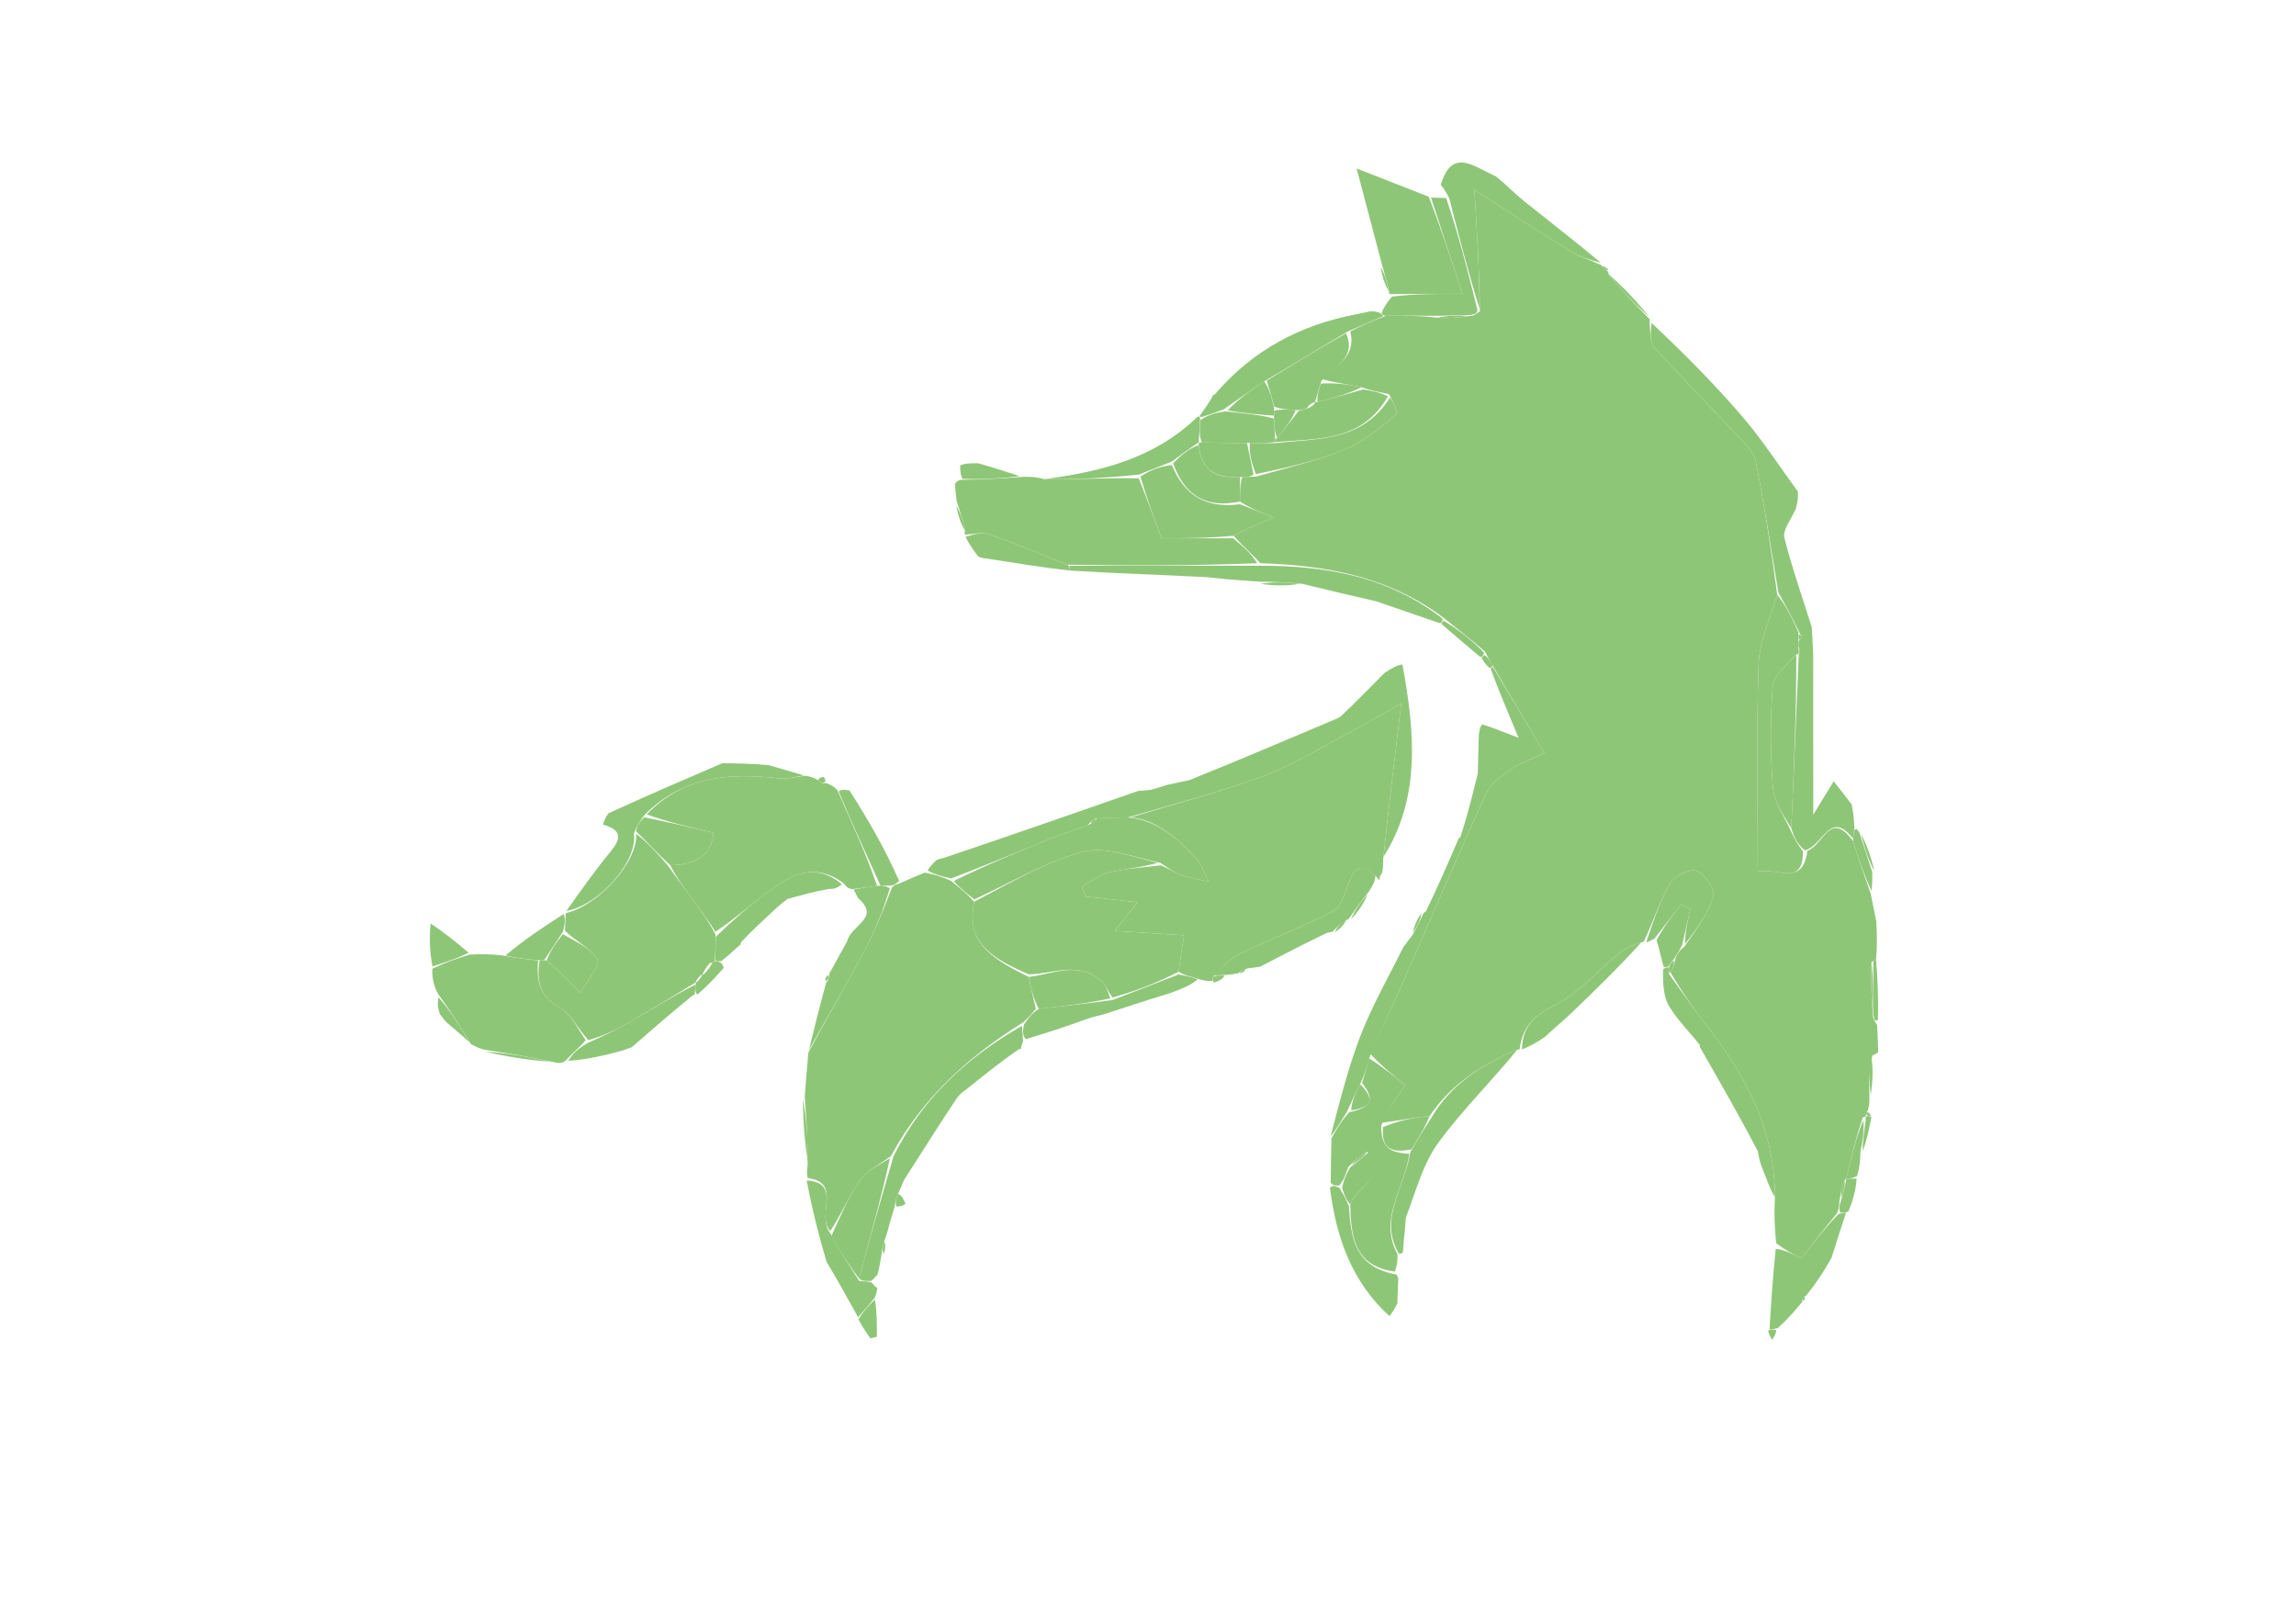 <svg width="337" height="238" viewBox="0 0 337 238" fill="none" xmlns="http://www.w3.org/2000/svg">
<path d="M274.383 161.104C274.393 161.574 274.403 162.044 274.189 162.897C273.966 163.28 273.863 163.62 273.876 163.71C273.889 163.799 273.759 163.926 273.408 164.02C272.37 167.074 271.684 170.033 270.999 172.996C271 173 270.994 173.001 270.743 173.215C270.333 174.282 270.175 175.136 269.983 176.318C269.92 177.087 269.891 177.526 269.582 178.144C267.651 180.46 266 182.597 264.382 184.692C263.037 183.993 261.941 183.425 260.7 182.452C260.466 180.029 260.377 178.01 260.518 175.706C260.53 165.754 256.195 157.799 250.419 150.418C248.528 148.002 246.795 145.462 245.241 142.792C245.625 142.01 245.758 141.416 245.948 140.555C246.289 139.845 246.573 139.401 247.226 138.939C248.95 136.478 250.662 134.145 251.48 131.532C251.781 130.57 250.233 128.305 249.048 127.83C248.099 127.449 245.809 128.517 245.193 129.572C243.596 132.305 242.595 135.387 241.262 138.224C241.168 138.118 241.314 138.36 240.947 138.262C239.617 138.718 238.559 139.154 237.707 139.846C234.477 142.468 231.655 145.879 228.023 147.634C224.874 149.155 223.434 150.94 223.029 154.059C222.989 154.027 223.078 154.074 222.706 154.043C217.372 156.305 212.908 159.203 209.833 163.798C207.398 164.011 205.2 164.508 202.742 164.792C203.697 162.87 204.912 161.16 206.258 159.266C204.728 158.028 202.853 156.512 201.115 154.665C202.764 151.047 204.324 147.78 205.782 144.468C209.91 135.089 213.925 125.659 218.178 116.337C218.814 114.944 220.391 113.887 221.717 112.933C222.86 112.11 224.268 111.656 226.682 110.502C223.979 105.991 221.55 101.938 219.059 97.608C218.669 96.882 218.341 96.435 217.97 95.642C215.964 93.851 214.002 92.405 211.862 90.655C203.709 84.557 194.577 82.979 184.993 82.663C183.659 81.2 182.33 80.1 181.075 78.633C182.916 77.575 184.683 76.884 187.015 75.972C184.996 75.181 183.494 74.592 181.995 73.603C181.999 72.135 182 71.068 182.339 69.999C183.125 69.994 183.575 69.991 184.385 69.945C189.055 68.597 193.493 67.598 197.632 65.88C200.32 64.764 202.641 62.682 204.944 60.808C205.249 60.559 204.473 58.983 203.883 57.86C202.404 57.517 201.239 57.336 199.827 56.842C197.72 56.354 195.861 56.179 194.06 55.648C196.044 53.549 199.111 52.49 198.19 48.644C199.953 47.73 201.483 47.069 203.449 46.343C206.226 46.304 208.567 46.331 211.01 46.629C212.731 46.743 214.349 46.585 216.208 46.315C216.6 46.11 216.751 46.018 217.206 45.684C217.154 39.777 216.798 34.114 216.403 27.824C220.9 30.729 225.616 33.852 230.422 36.83C231.859 37.72 233.55 38.2 235.088 38.938C235.052 39.007 235.101 38.859 235.171 39.12C235.545 39.551 235.848 39.721 236.072 39.912C235.993 39.933 236.142 39.866 236.089 40.239C238.073 42.697 240.111 44.781 242.156 46.875C242.163 46.885 242.187 46.858 242.117 47.244C242.266 48.746 242.11 50.201 242.763 50.924C246.809 55.404 251.063 59.695 255.184 64.108C256.172 65.167 257.433 66.348 257.691 67.648C258.966 74.053 259.945 80.517 260.86 87.291C259.795 90.893 258.237 94.142 258.125 97.44C257.783 107.446 258.001 117.471 258.001 127.911C261.09 127.344 264.595 130.134 265.283 124.856C267.67 124.025 268.593 118.771 271.98 123.445C272.857 126.268 273.714 128.7 274.572 131.131C274.803 132.28 275.035 133.429 275.401 135.269C275.527 137.567 275.517 139.173 275.361 140.803C275.215 140.827 274.956 140.971 274.684 141.248C274.567 144.059 274.723 146.594 274.93 149.32C275.075 149.771 275.243 149.969 275.52 150.469C275.6 152.026 275.643 153.221 275.685 154.416C275.685 154.416 275.349 154.696 274.827 154.9C274.331 157.105 274.357 159.105 274.383 161.104Z" fill="#8EC677"/>
<path d="M121.169 114.919C121.688 115.079 122.207 115.239 122.903 115.958C125.131 121.001 127.182 125.486 128.731 130.004C127.252 130.209 126.274 130.382 125.068 130.499C124.529 130.365 124.235 130.248 123.9 129.704C119.532 126.367 115.947 128.473 112.518 131.05C109.96 132.973 107.539 135.079 105.01 136.746C103.885 134.975 102.792 133.572 101.734 132.142C100.475 130.438 99.247 128.712 98.392 126.996C102.334 126.928 104.455 125.367 104.721 122.224C101.131 121.375 97.99 120.632 94.918 119.532C100.538 113.698 107.383 113.457 114.529 114.249C115.659 114.374 116.847 113.968 118.342 113.856C119.104 114.04 119.532 114.176 120.109 114.501C120.526 114.911 120.829 114.987 121.169 114.919Z" fill="#8EC677"/>
<path d="M181.001 79.001C182.33 80.1 183.659 81.2 184.525 82.665C175.036 83.034 166.011 83.035 156.64 82.882C152.588 81.266 148.915 79.709 145.154 78.406C144.122 78.049 142.827 78.451 141.62 78.45C141.587 78.396 141.526 78.285 141.663 77.927C141.359 76.342 140.916 75.115 140.412 73.536C140.285 72.474 140.22 71.764 140.154 71.055C140.316 70.797 140.472 70.536 141.067 70.424C144.341 70.388 147.17 70.2 150.374 69.978C151.5 69.978 152.251 70.012 153.296 70.329C158.043 70.374 162.498 70.136 167.148 70.193C168.301 73.077 169.257 75.667 170.487 79.001C173.426 79.001 177.213 79.001 181.001 79.001Z" fill="#8EC677"/>
<path d="M261.028 86.96C259.945 80.517 258.966 74.053 257.691 67.648C257.433 66.349 256.172 65.167 255.184 64.108C251.063 59.695 246.809 55.404 242.763 50.924C242.11 50.201 242.266 48.746 242.412 47.4C247.125 51.825 251.626 56.35 255.771 61.181C258.727 64.626 261.204 68.484 263.895 72.158C263.906 72.856 263.917 73.554 263.563 74.734C262.731 76.463 261.64 77.868 261.908 78.93C263.022 83.353 264.546 87.672 265.92 92.029C265.988 93.079 266.055 94.129 266.134 96.026C266.146 104.631 266.146 112.389 266.146 119.569C266.78 118.531 267.848 116.781 269.145 114.657C270.233 116.061 271.008 117.062 271.784 118.064C271.953 118.967 272.122 119.871 272.187 121.515C272.042 122.522 272.002 122.788 271.961 123.054C268.593 118.771 267.67 124.025 264.935 124.801C263.825 123.942 263.35 122.973 262.922 121.561C263.322 112.752 263.675 104.388 264.015 96.012C264.002 96.001 264.024 96.022 264.192 95.936C264.235 95.588 264.109 95.325 263.969 94.781C263.964 94.311 263.973 94.123 264.156 93.859C264.396 93.675 264.544 93.512 264.516 93.471C264.379 93.274 264.194 93.109 263.991 92.582C262.98 90.474 262.004 88.717 261.028 86.96Z" fill="#8EC677"/>
<path d="M167.038 116.093C167.467 116.051 167.896 116.008 168.91 115.92C170.015 115.642 170.535 115.408 171.387 115.179C172.566 114.957 173.413 114.73 174.657 114.469C182.145 111.43 189.236 108.428 196.327 105.425C196.327 105.425 196.356 105.35 196.695 105.236C199.012 103.054 200.992 100.986 203.222 98.759C204.246 98.101 205.019 97.603 205.842 97.523C207.719 107.626 208.485 117.208 203.064 125.753C203.844 118.435 204.67 111.549 205.667 103.242C201.946 105.336 199.879 106.565 197.753 107.683C193.716 109.807 189.8 112.284 185.553 113.859C179.15 116.233 172.507 117.958 165.554 119.966C163.763 119.992 162.384 120.011 160.778 120.124C160.27 120.409 160.071 120.664 159.62 121.13C157.591 121.877 155.871 122.416 154.204 123.087C149.446 125.004 144.709 126.974 139.619 128.928C138.187 128.626 137.1 128.318 136.129 127.751C136.616 127.063 136.988 126.633 137.533 126.192C137.706 126.18 137.99 125.979 138.363 125.968C148.169 122.669 157.604 119.381 167.038 116.093Z" fill="#8EC677"/>
<path d="M131.306 177.114C131.193 177.539 131.079 177.965 130.754 178.933C130.369 180.317 130.196 181.157 129.778 182.183C129.51 182.953 129.487 183.537 129.332 184.465C129.124 185.537 129.047 186.265 128.77 187.099C128.399 187.456 128.265 187.726 127.827 188.016C127.031 188.018 126.576 188.019 126.089 187.665C127.711 181.54 129.363 175.769 131.158 169.686C135.482 160.969 142.199 155.031 150.011 150.555C150.082 151.512 150.139 152.059 150.155 152.823C149.972 153.301 149.892 153.581 149.875 153.878C149.875 153.878 149.996 154.001 149.592 153.955C146.749 155.91 144.311 157.91 141.664 160.015C141.199 160.309 141.006 160.55 140.571 160.987C137.819 165.076 135.374 169.022 132.708 173.156C132.344 173.901 132.2 174.458 131.807 175.192C131.473 175.952 131.39 176.533 131.306 177.114Z" fill="#8EC677"/>
<path d="M212.716 29.094C212.403 28.491 212.09 27.887 211.474 27.125C213.125 21.569 216.306 24.452 219.594 25.903C221.165 27.188 222.332 28.422 223.643 29.474C227.342 32.444 231.102 35.34 234.981 38.567C233.55 38.2 231.859 37.72 230.422 36.83C225.616 33.853 220.9 30.729 216.403 27.824C216.798 34.114 217.154 39.777 217.162 45.287C215.449 39.787 214.083 34.44 212.716 29.094Z" fill="#8EC677"/>
<path d="M118.008 113.808C116.847 113.968 115.659 114.374 114.529 114.249C107.383 113.457 100.538 113.698 94.608 119.593C93.83 120.67 93.43 121.329 93.042 122.336C93.638 126.408 87.965 132.84 83.125 133.706C85.377 130.517 87.463 127.589 89.744 124.821C91.468 122.729 90.832 121.675 88.515 121.031C88.628 120.594 88.742 120.158 89.309 119.362C95.177 116.674 100.59 114.346 106.004 112.018C108.042 112.038 110.08 112.057 112.802 112.294C114.994 112.944 116.501 113.376 118.008 113.808Z" fill="#8EC677"/>
<path d="M260.518 175.706C259.777 174.486 259.267 172.98 258.566 171.201C258.291 170.487 258.208 170.048 258.009 168.948C255.084 163.396 252.274 158.504 249.465 153.611C249.465 153.611 249.518 153.482 249.529 153.41C247.983 151.447 246.183 149.699 244.952 147.615C244.124 146.213 244.102 144.336 244.089 142.312C244.459 141.954 244.931 141.85 244.951 142.132C244.978 142.602 244.984 142.791 244.99 142.979C246.796 145.462 248.528 148.002 250.419 150.418C256.195 157.799 260.53 165.754 260.518 175.706Z" fill="#8EC677"/>
<path d="M176.062 61.057C176.654 60.236 177.246 59.414 177.918 58.296C177.998 58 178 58 178.313 57.881C183.953 51.294 190.913 47.691 199.036 46.128C199.607 46.023 200.177 45.918 201.02 45.711C201.603 45.663 201.916 45.706 202.553 45.916C202.875 46.096 203.012 46.408 203.012 46.408C201.483 47.069 199.954 47.73 197.805 48.661C193.429 51.248 189.671 53.564 185.574 55.968C183.459 57.349 181.684 58.641 179.616 60.083C178.313 60.584 177.302 60.936 176.234 61.231C176.176 61.173 176.062 61.057 176.062 61.057Z" fill="#8EC677"/>
<path d="M268.846 184.562C267.719 186.586 266.653 188.228 265.136 190.113C264.434 190.538 264.395 190.76 264.567 191.02C263.532 192.269 262.497 193.518 260.919 194.935C260.157 195.106 259.938 195.111 259.719 195.115C259.955 191.318 260.191 187.521 260.636 183.29C261.941 183.425 263.037 183.994 264.382 184.692C266 182.598 267.651 180.46 269.856 178.159C270.592 177.994 270.774 177.993 270.956 177.993C270.273 180.055 269.59 182.118 268.846 184.562Z" fill="#8EC677"/>
<path d="M91.332 154.2C88.635 154.915 86.202 155.504 83.416 155.705C84.042 154.548 85.02 153.78 86.382 153.014C88.715 151.982 90.7 151.007 92.607 149.898C95.814 148.034 98.972 146.085 102.116 144.471C102.042 145.169 102.002 145.567 101.962 145.966C101.962 145.966 101.999 145.998 101.667 146.099C98.458 148.706 95.581 151.211 92.704 153.717C92.335 153.836 91.965 153.956 91.332 154.2Z" fill="#8EC677"/>
<path d="M124.675 116.006C127.432 120.3 129.876 124.531 131.975 129.295C131.363 129.88 131.098 129.93 130.564 129.979C129.941 129.975 129.587 129.973 129.232 129.971C127.182 125.486 125.131 121.001 123.092 116.155C123.523 115.844 123.942 115.893 124.675 116.006Z" fill="#8EC677"/>
<path d="M270.997 172.993C271.684 170.034 272.37 167.074 273.493 164.388C273.645 166.112 273.36 167.561 273.076 169.01C273.043 170.071 273.009 171.133 272.592 172.59C271.805 172.989 271.401 172.991 270.997 172.993Z" fill="#8EC677"/>
<path d="M143.611 68C145.769 68.608 147.542 69.188 149.657 69.89C147.17 70.2 144.341 70.388 141.246 70.282C140.962 69.545 140.945 69.101 140.921 68.323C141.684 67.982 142.455 67.976 143.611 68Z" fill="#8EC677"/>
<path d="M64.574 148.865C64.282 148.033 64.145 147.36 64.375 146.374C66.144 148.379 67.547 150.698 68.95 153.016C67.869 152.046 66.789 151.075 65.433 149.951C65.069 149.509 64.926 149.252 64.574 148.865Z" fill="#8EC677"/>
<path d="M271.98 123.445C272.002 122.788 272.042 122.522 272.171 121.86C272.408 121.546 272.557 121.627 272.91 122.187C273.68 124.46 274.246 126.256 274.812 128.052C274.817 128.832 274.821 129.612 274.699 130.762C273.714 128.7 272.857 126.268 271.98 123.445Z" fill="#8EC677"/>
<path d="M274.6 160.71C274.357 159.105 274.331 157.105 274.663 155.046C274.953 156.763 274.885 158.539 274.6 160.71Z" fill="#8EC677"/>
<path d="M275.105 127.854C274.246 126.256 273.68 124.46 273.138 122.299C273.907 123.841 274.652 125.748 275.105 127.854Z" fill="#8EC677"/>
<path d="M270.999 172.996C271.401 172.991 271.805 172.989 272.511 172.982C272.414 174.543 272.014 176.107 271.285 177.832C270.774 177.993 270.592 177.994 270.135 177.98C269.891 177.526 269.92 177.087 270.242 176.113C270.687 174.719 270.841 173.86 270.994 173.001C270.994 173.001 271 173 270.999 172.996Z" fill="#8EC677"/>
<path d="M273.41 168.941C273.36 167.561 273.645 166.112 273.844 164.294C273.759 163.927 273.889 163.799 274.076 163.801C274.263 163.802 274.688 163.903 274.688 163.903C274.374 165.56 274.059 167.216 273.41 168.941Z" fill="#8EC677"/>
<path d="M131.807 175.192C132.339 175.471 132.622 175.928 132.905 176.669C132.55 176.995 132.195 177.036 131.573 177.096C131.39 176.533 131.473 175.952 131.807 175.192Z" fill="#8EC677"/>
<path d="M274.587 163.673C274.688 163.903 274.263 163.802 274.063 163.711C273.863 163.62 273.966 163.28 274.023 163.213C274.216 163.245 274.351 163.344 274.587 163.673Z" fill="#8EC677"/>
<path d="M120.109 114.501C120.132 114.244 120.305 114.177 120.746 114.039C121.015 113.97 121.14 114.437 121.154 114.678C120.829 114.987 120.526 114.911 120.109 114.501Z" fill="#8EC677"/>
<path d="M205.983 138.991C206.333 138.535 206.682 138.078 207.352 137.18C208.101 135.821 208.528 134.905 208.955 133.989C208.955 133.989 209.009 133.971 209.281 133.773C211.071 130.077 212.588 126.58 214.099 123.068C214.093 123.054 214.086 123.07 214.363 122.844C215.367 119.733 216.092 116.848 216.903 113.543C216.984 111.416 216.98 109.708 217.073 107.728C217.188 107.071 217.207 106.686 217.562 106.314C219.137 106.814 220.375 107.301 222.892 108.292C221.165 104.172 219.925 101.214 218.795 98.164C218.905 98.072 219.122 97.886 219.122 97.886C221.55 101.938 223.979 105.991 226.682 110.502C224.268 111.656 222.86 112.11 221.717 112.933C220.391 113.887 218.814 114.945 218.178 116.337C213.925 125.659 209.91 135.089 205.782 144.468C204.324 147.78 202.764 151.048 201.079 155.007C200.577 156.768 200.249 157.858 199.623 159.117C198.864 160.51 198.4 161.734 197.675 163.215C196.751 164.67 196.089 165.869 195.307 166.745C196.683 161.554 197.903 156.578 199.753 151.847C201.483 147.426 203.88 143.266 205.983 138.991Z" fill="#8EC677"/>
<path d="M199.92 158.948C200.249 157.858 200.577 156.768 200.942 155.337C202.853 156.512 204.728 158.028 206.258 159.266C204.912 161.16 203.697 162.87 202.742 165.189C202.642 168.988 204.704 169.146 206.862 169.353C206.132 174.479 202.287 178.887 205.113 184.042C205.131 184.785 205.149 185.527 204.729 186.627C198.759 185.836 198.288 181.484 198.184 176.743C199.311 173.993 203.742 172.756 200.679 169.026C199.574 169.704 198.79 170.355 197.878 171.302C197.496 172.402 197.242 173.209 196.576 173.999C195.889 173.987 195.614 173.991 195.313 173.564C195.335 171.11 195.381 169.089 195.427 167.067C196.089 165.869 196.751 164.67 198.053 163.221C201.883 162.479 201.445 160.879 199.92 158.948Z" fill="#8EC677"/>
<path d="M263.982 93.936C263.973 94.123 263.964 94.311 263.977 95.02C263.999 95.541 264.024 96.022 264.024 96.022C264.024 96.022 264.002 96.001 263.64 96.045C262.202 97.632 260.328 99.112 260.201 100.728C259.811 105.685 259.822 110.717 260.235 115.674C260.416 117.842 261.954 119.898 262.875 122.004C263.35 122.973 263.825 123.942 264.648 124.965C264.595 130.134 261.09 127.344 258.001 127.911C258.001 117.471 257.783 107.446 258.125 97.44C258.237 94.142 259.795 90.893 260.86 87.291C262.004 88.717 262.981 90.474 263.978 92.833C263.994 93.602 263.988 93.769 263.982 93.936Z" fill="#8EC677"/>
<path d="M181.075 78.633C177.213 79.001 173.426 79.001 170.487 79.001C169.257 75.667 168.301 73.077 167.385 69.949C168.942 68.907 170.46 68.405 172.015 68.261C173.943 73.042 177.383 74.602 181.992 74.003C183.494 74.592 184.996 75.181 187.015 75.972C184.683 76.884 182.916 77.575 181.075 78.633Z" fill="#8EC677"/>
<path d="M156.986 83.037C166.011 83.035 175.036 83.034 184.53 83.029C194.577 82.98 203.709 84.557 211.73 90.797C211.776 91.245 211.512 91.531 211.184 91.415C207.918 90.286 204.981 89.275 202.045 88.263C198.645 87.481 195.246 86.7 191.133 85.687C188.587 85.427 186.754 85.397 184.922 85.367C182.576 85.216 180.231 85.064 177.115 84.71C169.898 84.328 163.452 84.148 157 83.736C156.994 83.503 156.986 83.037 156.986 83.037Z" fill="#8EC677"/>
<path d="M205.334 184.018C202.287 178.887 206.132 174.479 207.011 169.06C208.226 166.969 209.147 165.525 210.069 164.08C212.909 159.203 217.372 156.305 222.706 154.043C219.052 158.583 214.676 162.837 211.127 167.694C208.875 170.777 207.852 174.758 206.351 178.698C206.237 180.428 206.05 181.796 205.93 183.573C205.998 183.983 205.554 183.995 205.334 184.018Z" fill="#8EC677"/>
<path d="M203.449 46.343C203.012 46.408 202.875 46.096 202.787 45.952C203.07 45.184 203.44 44.56 204.31 43.528C207.703 43.121 210.595 43.121 214.65 43.121C212.865 37.655 211.451 33.324 210.036 28.993C210.629 29.008 211.223 29.024 212.266 29.067C214.083 34.44 215.449 39.787 216.859 45.53C216.751 46.018 216.6 46.11 215.796 46.224C213.731 46.283 212.32 46.321 210.908 46.358C208.567 46.331 206.226 46.304 203.449 46.343Z" fill="#8EC677"/>
<path d="M185.913 55.88C189.671 53.564 193.429 51.248 197.571 48.915C199.111 52.49 196.044 53.549 193.932 55.944C193.504 57.403 193.263 58.211 193.012 59.01C193.002 59.001 193.017 59.019 192.81 59.071C192.333 59.252 192.143 59.454 191.829 59.897C191.293 60.135 190.958 60.208 190.172 60.193C188.819 60.08 187.916 60.055 187.006 59.669C186.638 58.164 186.275 57.022 185.913 55.88Z" fill="#8EC677"/>
<path d="M190.623 60.28C190.958 60.208 191.293 60.135 192.051 59.881C192.761 59.557 192.942 59.33 193.017 59.019C193.017 59.019 193.002 59 193.386 58.989C195.871 58.369 197.973 57.762 200.074 57.154C201.239 57.336 202.404 57.517 203.712 58.164C199.885 64.932 193.263 64.324 187.208 64.883C187.265 64.725 187.168 64.404 187.453 64.214C188.7 62.776 189.661 61.528 190.623 60.28Z" fill="#8EC677"/>
<path d="M187.15 65.041C193.263 64.324 199.885 64.932 204.026 58.326C204.473 58.983 205.249 60.559 204.944 60.808C202.641 62.682 200.32 64.764 197.632 65.88C193.493 67.598 189.055 68.597 184.343 69.582C183.639 67.848 183.335 66.434 183.441 65.015C184.95 65.021 186.05 65.031 187.15 65.041Z" fill="#8EC677"/>
<path d="M242.84 137.752C242.525 137.933 242.21 138.113 241.626 138.311C242.595 135.387 243.596 132.305 245.193 129.572C245.809 128.517 248.099 127.449 249.048 127.83C250.233 128.305 251.781 130.57 251.48 131.532C250.662 134.145 248.95 136.478 247.3 138.568C247.369 136.623 247.732 135.032 248.095 133.442C247.645 133.205 247.195 132.968 246.745 132.731C245.444 134.405 244.142 136.079 242.84 137.752Z" fill="#8EC677"/>
<path d="M226.75 152.195C225.622 152.975 224.668 153.483 223.392 154.041C223.434 150.94 224.874 149.155 228.023 147.634C231.655 145.879 234.477 142.468 237.707 139.846C238.559 139.155 239.617 138.718 240.947 138.262C237.741 141.82 234.182 145.296 230.586 148.732C229.416 149.849 228.147 150.863 226.75 152.195Z" fill="#8EC677"/>
<path d="M181.995 73.603C177.383 74.602 173.943 73.042 172.2 68.004C173.534 66.568 174.72 65.748 175.939 65.31C176.341 69.427 178.824 70.2 182.002 70C182 71.068 181.999 72.135 181.995 73.603Z" fill="#8EC677"/>
<path d="M182.339 69.999C178.824 70.2 176.341 69.427 175.954 65.314C175.937 64.935 175.946 64.915 176.389 64.943C178.899 64.987 180.965 65.003 183.031 65.019C183.335 66.434 183.639 67.848 183.983 69.625C183.575 69.991 183.125 69.994 182.339 69.999Z" fill="#8EC677"/>
<path d="M209.833 163.798C209.147 165.525 208.226 166.969 207.156 168.707C204.704 169.146 202.642 168.988 203.002 165.402C205.2 164.508 207.399 164.011 209.833 163.798Z" fill="#8EC677"/>
<path d="M243.151 137.992C244.142 136.079 245.444 134.405 246.745 132.731C247.195 132.968 247.645 133.205 248.095 133.442C247.732 135.033 247.369 136.623 246.932 138.586C246.573 139.401 246.289 139.845 245.744 140.683C245.235 141.288 245.051 141.546 244.931 141.85C244.931 141.85 244.459 141.954 244.217 141.971C243.804 140.735 243.632 139.483 243.151 137.992Z" fill="#8EC677"/>
<path d="M236.089 40.239C238.117 41.976 240.092 44.087 242.108 46.532C240.111 44.782 238.073 42.697 236.089 40.239Z" fill="#8EC677"/>
<path d="M199.827 56.842C197.973 57.762 195.871 58.369 193.396 58.998C193.263 58.211 193.504 57.403 193.874 56.299C195.861 56.179 197.72 56.354 199.827 56.842Z" fill="#8EC677"/>
<path d="M211.908 91.102C214.002 92.406 215.964 93.851 217.829 95.78C217.732 96.263 217.451 96.539 217.185 96.353C215.117 94.622 213.315 93.076 211.512 91.531C211.512 91.531 211.776 91.245 211.908 91.102Z" fill="#8EC677"/>
<path d="M275.361 140.803C275.606 143.594 275.705 146.408 275.643 149.664C275.243 149.969 275.075 149.771 274.971 148.863C274.96 145.8 274.958 143.385 274.956 140.971C274.956 140.971 275.215 140.827 275.361 140.803Z" fill="#8EC677"/>
<path d="M274.684 141.248C274.958 143.385 274.96 145.8 274.921 148.671C274.723 146.594 274.567 144.059 274.684 141.248Z" fill="#8EC677"/>
<path d="M211.01 46.63C212.32 46.321 213.731 46.283 215.555 46.336C214.349 46.585 212.731 46.743 211.01 46.63Z" fill="#8EC677"/>
<path d="M270.743 173.215C270.841 173.86 270.687 174.719 270.275 175.784C270.175 175.136 270.333 174.282 270.743 173.215Z" fill="#8EC677"/>
<path d="M244.951 142.132C245.051 141.546 245.235 141.288 245.688 140.948C245.758 141.416 245.625 142.01 245.241 142.792C244.984 142.791 244.978 142.602 244.951 142.132Z" fill="#8EC677"/>
<path d="M217.873 96.126C218.341 96.435 218.668 96.882 219.059 97.608C219.122 97.886 218.905 98.072 218.581 98C217.988 97.465 217.72 97.002 217.451 96.539C217.451 96.539 217.732 96.263 217.873 96.126Z" fill="#8EC677"/>
<path d="M235.171 39.12C235.407 39.027 235.713 39.195 236.085 39.628C235.848 39.721 235.545 39.551 235.171 39.12Z" fill="#8EC677"/>
<path d="M165.966 119.959C172.507 117.958 179.15 116.233 185.553 113.859C189.8 112.284 193.716 109.807 197.753 107.683C199.879 106.565 201.946 105.336 205.667 103.241C204.67 111.549 203.844 118.435 203.024 126.054C203.011 127.188 202.993 127.589 202.824 128.168C202.487 128.621 202.441 128.917 202.535 129.235C202.535 129.235 202.242 129.018 202.004 128.659C199.624 126.358 198.724 127.543 197.933 129.672C197.388 131.139 196.813 133.131 195.651 133.736C191.187 136.061 186.433 137.821 181.894 140.014C180.458 140.707 179.357 142.093 178.047 143.36C177.991 143.558 177.99 143.969 177.99 143.969C177.549 143.991 177.108 144.013 176.131 143.757C174.727 143.325 173.86 143.171 173.002 142.615C173.256 140.666 173.499 139.119 173.789 137.276C170.343 137.058 167.358 136.869 163.63 136.634C165.062 134.813 165.816 133.856 166.94 132.427C164.011 132.104 161.67 131.845 159.328 131.587C159.145 131.102 158.963 130.617 158.78 130.132C160.074 129.423 161.295 128.411 162.68 128.074C165.067 127.494 167.555 127.335 170.377 127.007C171.565 127.473 172.332 128.068 173.2 128.358C174.578 128.818 176.024 129.074 177.44 129.417C176.771 128.188 176.334 126.73 175.389 125.773C172.744 123.094 170.026 120.399 165.966 119.959Z" fill="#8EC677"/>
<path d="M178.103 143.163C179.357 142.093 180.458 140.707 181.894 140.014C186.433 137.821 191.187 136.061 195.651 133.737C196.813 133.131 197.388 131.139 197.933 129.672C198.724 127.543 199.624 126.358 201.887 128.519C201.814 129.272 201.619 129.805 200.939 130.823C199.608 132.513 198.763 133.717 197.917 134.921C197.917 134.921 198.009 134.981 197.652 134.984C196.722 135.577 196.148 136.167 195.575 136.757C195.575 136.757 195.253 136.788 194.771 136.907C191.177 138.642 188.066 140.258 184.956 141.874C184.523 141.936 184.091 141.998 183.097 142.138C182.278 142.425 182.02 142.634 181.763 142.842C181.382 142.908 181 142.975 180.023 143.083C178.985 143.137 178.544 143.15 178.103 143.163Z" fill="#8EC677"/>
<path d="M172.992 143.017C173.859 143.171 174.727 143.326 175.8 143.743C174.844 144.531 173.683 145.056 171.85 145.717C168.108 146.865 165.038 147.876 161.968 148.888C161.123 149.077 160.278 149.267 159.191 149.673C156.281 150.736 153.614 151.582 150.572 152.518C150.139 152.06 150.082 151.512 150.271 150.406C151.025 149.257 151.534 148.667 152.469 148.06C156.257 147.657 159.619 147.271 163.301 146.767C166.746 145.437 169.869 144.227 172.992 143.017Z" fill="#8EC677"/>
<path d="M198.301 134.947C198.762 133.717 199.608 132.513 200.753 131.209C200.264 132.397 199.474 133.685 198.301 134.947Z" fill="#8EC677"/>
<path d="M208.63 134.012C208.528 134.905 208.101 135.821 207.402 136.889C207.521 136.04 207.913 135.038 208.63 134.012Z" fill="#8EC677"/>
<path d="M195.94 136.81C196.148 136.167 196.722 135.577 197.611 134.947C197.387 135.559 196.846 136.211 195.94 136.81Z" fill="#8EC677"/>
<path d="M178.047 143.36C178.544 143.15 178.985 143.137 179.751 143.189C179.478 143.65 178.879 144.046 178.136 144.205C177.99 143.969 177.991 143.558 178.047 143.36Z" fill="#8EC677"/>
<path d="M182.015 142.861C182.02 142.633 182.278 142.425 182.789 142.252C182.784 142.485 182.525 142.682 182.015 142.861Z" fill="#8EC677"/>
<path d="M157 83.736C152.951 83.289 148.897 82.609 144.445 81.92C144.047 81.912 143.75 81.733 143.586 81.68C142.868 80.779 142.316 79.931 141.708 78.793C142.827 78.451 144.122 78.049 145.154 78.406C148.915 79.709 152.588 81.266 156.64 82.882C156.986 83.037 156.994 83.503 157 83.736Z" fill="#8EC677"/>
<path d="M185.043 85.693C186.754 85.397 188.586 85.427 190.715 85.702C189.062 85.971 187.113 85.995 185.043 85.693Z" fill="#8EC677"/>
<path d="M102.15 144.172C98.972 146.085 95.814 148.034 92.607 149.898C90.7 151.007 88.715 151.982 86.349 152.665C84.706 150.817 83.766 148.803 82.193 147.937C79.181 146.279 78.72 143.89 79.207 140.939C79.427 140.923 79.87 140.92 80.242 140.982C81.894 142.345 83.174 143.646 85.176 145.679C86.225 143.809 88.168 141.665 87.72 140.872C86.772 139.195 84.576 138.223 82.914 136.596C82.969 135.498 83.004 134.767 83.037 134.035C83.037 134.035 83.019 134.025 83.03 134.03C87.965 132.84 93.638 126.408 93.377 122.375C95.136 123.709 96.57 125.353 98.005 126.996C99.247 128.712 100.475 130.438 101.734 132.142C102.792 133.572 103.885 134.975 105.005 137.137C105.027 138.934 105.007 139.984 104.895 141.129C104.804 141.224 104.553 141.306 104.212 141.331C103.614 141.934 103.358 142.513 103.057 143.074C103.012 143.055 103.099 143.078 102.847 143.154C102.429 143.525 102.261 143.82 102.11 144.127C102.126 144.139 102.15 144.172 102.15 144.172Z" fill="#8EC677"/>
<path d="M128.731 130.003C129.587 129.973 129.941 129.975 130.608 130.368C129.617 133.632 128.459 136.582 126.978 139.36C124.335 144.321 121.497 149.179 118.74 154.079C119.493 151.002 120.246 147.925 121.226 144.342C121.711 143.594 121.791 143.304 121.691 142.965C122.467 141.549 123.243 140.132 124.33 138.169C124.93 135.691 129.342 134.769 125.944 131.814C125.672 131.301 125.484 130.928 125.297 130.556C126.275 130.382 127.252 130.209 128.731 130.003Z" fill="#8EC677"/>
<path d="M104.987 141.034C105.007 139.984 105.027 138.934 105.052 137.493C107.539 135.079 109.96 132.973 112.518 131.05C115.947 128.473 119.532 126.367 123.564 129.782C122.844 130.371 122.405 130.496 121.63 130.473C119.506 130.844 117.718 131.362 115.616 131.925C114.571 132.67 113.841 133.369 113.111 134.069C111.682 135.379 110.254 136.69 108.75 138.313C108.675 138.626 108.706 138.714 108.445 138.832C107.477 139.674 106.77 140.397 105.795 141.092C105.346 141.054 105.166 141.044 104.987 141.034Z" fill="#8EC677"/>
<path d="M98.392 126.996C96.57 125.353 95.136 123.709 93.366 122.027C93.43 121.329 93.83 120.67 94.539 119.95C97.99 120.632 101.131 121.375 104.721 122.224C104.455 125.366 102.334 126.928 98.392 126.996Z" fill="#8EC677"/>
<path d="M175.921 64.931C174.72 65.748 173.534 66.568 172.162 67.645C170.46 68.405 168.942 68.907 167.188 69.654C162.498 70.136 158.043 70.374 153.296 70.329C161.297 69.234 169.222 67.472 175.749 61.186C176.062 61.057 176.176 61.173 176.141 61.581C176.053 62.965 176 63.94 175.946 64.915C175.946 64.915 175.937 64.935 175.921 64.931Z" fill="#8EC677"/>
<path d="M141.663 77.927C141.098 77.053 140.67 75.821 140.358 74.238C140.916 75.115 141.359 76.342 141.663 77.927Z" fill="#8EC677"/>
<path d="M118.657 154.451C121.497 149.179 124.335 144.321 126.978 139.36C128.459 136.582 129.617 133.632 130.877 130.37C131.098 129.93 131.363 129.88 132.003 129.669C133.399 129.049 134.42 128.589 135.727 128.07C137.1 128.318 138.187 128.626 139.639 129.308C141.003 130.456 142.003 131.228 142.968 132.35C142.043 137.528 144.008 140.038 151.002 143.379C151.348 145.196 151.695 146.637 152.042 148.078C151.534 148.667 151.025 149.257 150.257 149.995C142.199 155.031 135.482 160.969 130.76 169.689C128.854 171.064 127.131 171.881 126.203 173.24C124.555 175.654 123.389 178.396 121.864 180.672C119.696 178.262 123.73 173.626 118.553 172.884C118.461 172.458 118.369 172.032 118.547 170.959C118.583 167.209 118.349 164.105 118.115 161.002C118.268 158.942 118.421 156.882 118.657 154.451Z" fill="#8EC677"/>
<path d="M118.403 173.255C123.73 173.625 119.696 178.262 121.889 181.031C123.421 183.819 124.771 185.919 126.121 188.02C126.576 188.019 127.031 188.018 127.892 188.208C128.345 188.688 128.501 188.897 128.764 189.027C128.724 189.369 128.685 189.71 128.389 190.477C127.403 191.711 126.673 192.518 125.943 193.326C124.488 190.687 123.033 188.049 121.319 185.184C120.124 181.181 119.188 177.404 118.403 173.255Z" fill="#8EC677"/>
<path d="M117.862 161.282C118.349 164.105 118.583 167.209 118.605 170.634C118.132 167.824 117.871 164.693 117.862 161.282Z" fill="#8EC677"/>
<path d="M121.509 143.107C121.791 143.304 121.711 143.594 121.261 143.974C121.033 143.788 121.12 143.499 121.509 143.107Z" fill="#8EC677"/>
<path d="M262.922 121.561C261.954 119.898 260.416 117.842 260.235 115.674C259.822 110.718 259.811 105.685 260.201 100.728C260.328 99.112 262.202 97.632 263.653 96.056C263.675 104.388 263.322 112.752 262.922 121.561Z" fill="#8EC677"/>
<path d="M264.156 93.859C263.988 93.769 263.994 93.602 264.013 93.184C264.194 93.109 264.379 93.274 264.516 93.471C264.545 93.512 264.396 93.675 264.156 93.859Z" fill="#8EC677"/>
<path d="M264.192 95.936C264.024 96.022 263.999 95.541 263.991 95.302C264.109 95.325 264.235 95.588 264.192 95.936Z" fill="#8EC677"/>
<path d="M143.002 132.001C142.003 131.228 141.003 130.456 139.983 129.303C144.709 126.974 149.446 125.004 154.204 123.087C155.871 122.416 157.591 121.877 159.848 121.036C160.695 120.608 160.894 120.353 161.005 120.031C162.384 120.011 163.763 119.992 165.554 119.966C170.026 120.399 172.744 123.094 175.389 125.773C176.334 126.73 176.771 128.188 177.44 129.417C176.024 129.074 174.578 128.818 173.201 128.358C172.332 128.068 171.565 127.473 170.304 126.637C166.188 125.763 162.217 124.14 158.92 125.025C153.388 126.51 148.286 129.591 143.002 132.001Z" fill="#8EC677"/>
<path d="M160.778 120.124C160.894 120.353 160.695 120.608 160.182 120.889C160.071 120.664 160.27 120.409 160.778 120.124Z" fill="#8EC677"/>
<path d="M203.955 193.174C198.465 188.198 196.124 181.713 195.2 174.305C195.614 173.991 195.889 173.987 196.577 174.336C197.322 175.469 197.655 176.247 197.987 177.026C198.288 181.484 198.759 185.836 204.668 186.994C205.045 187.004 205.315 187.423 205.218 188.031C205.137 189.423 205.153 190.207 205.099 191.317C204.671 192.153 204.313 192.664 203.955 193.174Z" fill="#8EC677"/>
<path d="M259.531 195.278C259.938 195.111 260.157 195.106 260.692 195.196C260.71 195.734 260.412 196.178 260.115 196.622C259.857 196.228 259.6 195.835 259.531 195.278Z" fill="#8EC677"/>
<path d="M264.682 190.924C264.395 190.76 264.434 190.538 264.871 190.322C265.016 190.491 264.929 190.671 264.682 190.924Z" fill="#8EC677"/>
<path d="M209.698 28.871C211.451 33.324 212.865 37.655 214.65 43.121C210.595 43.121 207.703 43.121 204.353 43.165C203.894 43.209 203.869 43.14 203.874 42.755C203.55 41.251 203.221 40.131 202.892 39.011C201.73 34.609 200.567 30.206 199.12 24.725C202.926 26.221 206.143 27.485 209.698 28.871Z" fill="#8EC677"/>
<path d="M202.655 39.24C203.221 40.131 203.55 41.25 203.839 42.743C203.339 41.901 202.878 40.685 202.655 39.24Z" fill="#8EC677"/>
<path d="M126.089 187.666C124.771 185.919 123.421 183.819 122.046 181.36C123.389 178.396 124.555 175.654 126.203 173.24C127.131 171.881 128.854 171.064 130.617 170.001C129.363 175.769 127.711 181.54 126.089 187.666Z" fill="#8EC677"/>
<path d="M129.778 182.183C130.002 182.654 129.981 183.309 129.711 184.043C129.487 183.537 129.51 182.953 129.778 182.183Z" fill="#8EC677"/>
<path d="M78.986 140.955C78.72 143.89 79.181 146.279 82.193 147.937C83.766 148.803 84.706 150.817 85.966 152.662C85.02 153.78 84.042 154.548 83.028 155.655C82.55 156.049 82.107 156.105 81.087 155.847C77.335 155.035 74.16 154.538 70.984 154.041C70.426 153.858 69.868 153.675 69.13 153.254C67.547 150.698 66.144 148.379 64.392 146.029C63.73 144.895 63.416 143.793 63.452 142.191C65.527 141.16 67.252 140.628 68.978 140.097C70.363 140.042 71.749 139.987 73.79 140.227C75.959 140.666 77.472 140.81 78.986 140.955Z" fill="#8EC677"/>
<path d="M68.782 139.828C67.252 140.628 65.527 141.16 63.484 141.845C63.078 139.847 62.989 137.694 63.208 135.538C65.206 136.876 66.895 138.217 68.782 139.828Z" fill="#8EC677"/>
<path d="M79.207 140.939C77.472 140.81 75.959 140.665 74.206 140.226C76.778 138.045 79.59 136.159 82.719 134.154C83.004 134.767 82.969 135.498 82.63 136.748C81.506 138.484 80.688 139.702 79.87 140.92C79.87 140.92 79.427 140.923 79.207 140.939Z" fill="#8EC677"/>
<path d="M104.895 141.129C105.166 141.044 105.346 141.054 105.826 141.329C106.126 141.594 106.225 142.063 106.225 142.063C105.054 143.374 103.882 144.684 102.337 145.98C102.002 145.567 102.042 145.169 102.116 144.471C102.15 144.172 102.126 144.139 102.36 144.05C102.762 143.666 102.931 143.372 103.099 143.079C103.099 143.079 103.012 143.055 103.339 142.96C103.962 142.346 104.257 141.826 104.553 141.306C104.553 141.306 104.804 141.224 104.895 141.129Z" fill="#8EC677"/>
<path d="M176.389 64.943C176 63.94 176.053 62.965 176.199 61.639C177.302 60.936 178.313 60.584 179.895 60.377C182.643 60.683 184.82 60.843 186.998 61.428C187.054 62.702 187.111 63.553 187.168 64.404C187.168 64.404 187.265 64.725 187.207 64.883C186.05 65.031 184.95 65.021 183.441 65.015C180.965 65.003 178.899 64.987 176.389 64.943Z" fill="#8EC677"/>
<path d="M186.998 61.004C184.82 60.843 182.643 60.683 180.187 60.228C181.684 58.641 183.459 57.349 185.574 55.968C186.275 57.022 186.638 58.164 187.004 59.912C187.008 60.517 186.998 61.004 186.998 61.004Z" fill="#8EC677"/>
<path d="M125.992 193.64C126.673 192.518 127.403 191.711 128.419 190.734C128.706 192.442 128.706 194.319 128.706 196.196C128.385 196.274 128.064 196.352 127.744 196.43C127.176 195.605 126.609 194.78 125.992 193.64Z" fill="#8EC677"/>
<path d="M71.208 154.348C74.16 154.538 77.335 155.035 80.752 155.816C77.806 155.618 74.619 155.136 71.208 154.348Z" fill="#8EC677"/>
<path d="M199.623 159.117C201.445 160.879 201.883 162.479 198.315 162.965C198.4 161.734 198.864 160.51 199.623 159.117Z" fill="#8EC677"/>
<path d="M222.407 109.488C222.433 109.546 222.382 109.431 222.407 109.488Z" fill="#8EC677"/>
<path d="M198.184 176.743C197.655 176.247 197.322 175.469 196.989 174.352C197.242 173.209 197.496 172.402 198.231 171.295C199.475 170.329 200.238 169.665 201.001 169.001C203.742 172.756 199.311 173.993 198.184 176.743Z" fill="#8EC677"/>
<path d="M200.679 169.026C200.238 169.665 199.475 170.329 198.359 171C198.79 170.355 199.574 169.704 200.679 169.026Z" fill="#8EC677"/>
<path d="M186.998 61.428C186.998 61.004 187.008 60.517 187.01 60.274C187.916 60.055 188.819 60.08 190.172 60.193C189.661 61.528 188.7 62.776 187.453 64.214C187.111 63.553 187.054 62.702 186.998 61.428Z" fill="#8EC677"/>
<path d="M142.968 132.35C148.286 129.592 153.388 126.51 158.92 125.025C162.217 124.14 166.188 125.763 169.928 126.629C167.555 127.335 165.067 127.494 162.68 128.074C161.295 128.411 160.074 129.424 158.78 130.132C158.963 130.617 159.145 131.102 159.328 131.587C161.67 131.846 164.011 132.104 166.94 132.427C165.816 133.856 165.062 134.814 163.63 136.634C167.359 136.87 170.343 137.058 173.789 137.276C173.499 139.119 173.256 140.666 173.002 142.615C169.869 144.227 166.746 145.437 163.298 146.403C162.592 145.487 162.337 144.688 161.81 144.165C158.539 140.919 154.658 142.945 151.002 143.002C144.008 140.038 142.043 137.528 142.968 132.35Z" fill="#8EC677"/>
<path d="M151.002 143.379C154.658 142.945 158.539 140.919 161.81 144.165C162.337 144.688 162.592 145.487 162.976 146.522C159.619 147.271 156.257 147.657 152.469 148.06C151.695 146.637 151.348 145.196 151.002 143.379Z" fill="#8EC677"/>
<path d="M80.242 140.982C80.688 139.702 81.506 138.484 82.608 137.114C84.576 138.223 86.772 139.195 87.72 140.872C88.168 141.665 86.225 143.809 85.176 145.679C83.174 143.646 81.894 142.345 80.242 140.982Z" fill="#8EC677"/>
</svg>
